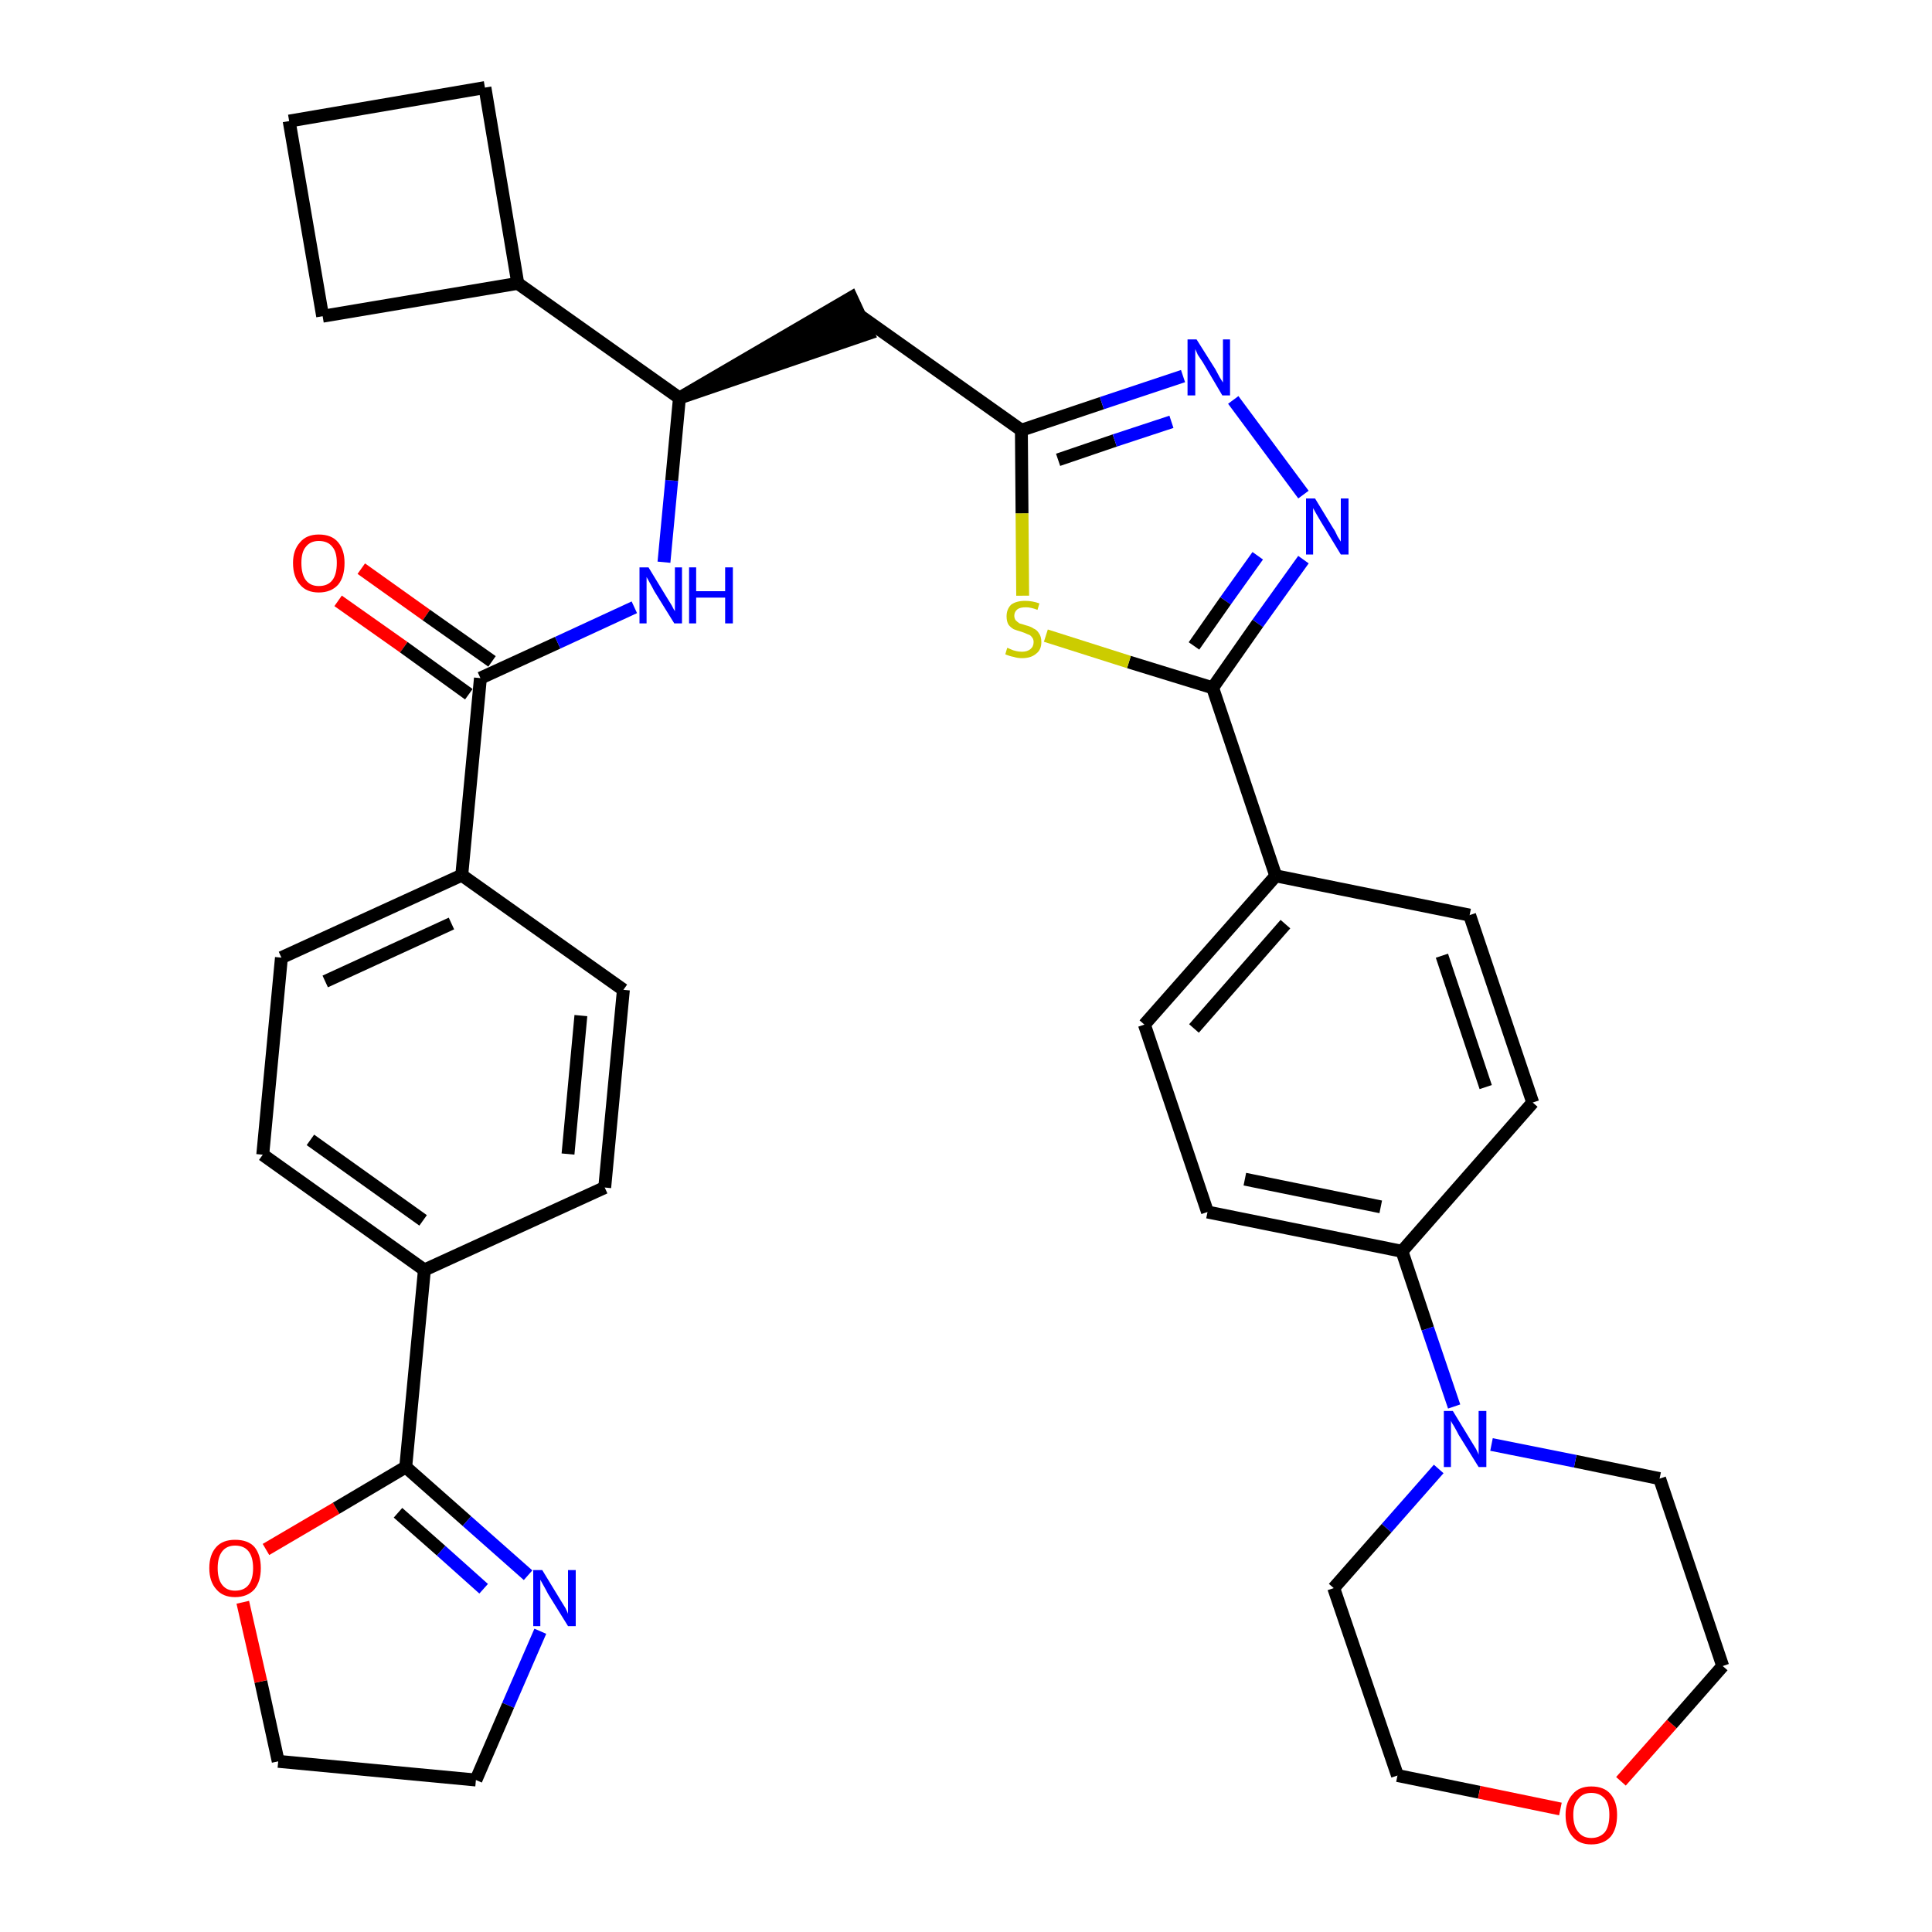 <?xml version='1.0' encoding='iso-8859-1'?>
<svg version='1.1' baseProfile='full'
              xmlns='http://www.w3.org/2000/svg'
                      xmlns:rdkit='http://www.rdkit.org/xml'
                      xmlns:xlink='http://www.w3.org/1999/xlink'
                  xml:space='preserve'
width='300px' height='300px' viewBox='0 0 300 300'>
<!-- END OF HEADER -->
<path class='bond-0 atom-0 atom-1' d='M 52.5,93.3 L 62.7,100.5' style='fill:none;fill-rule:evenodd;stroke:#FF0000;stroke-width:2.0px;stroke-linecap:butt;stroke-linejoin:miter;stroke-opacity:1' />
<path class='bond-0 atom-0 atom-1' d='M 62.7,100.5 L 72.8,107.8' style='fill:none;fill-rule:evenodd;stroke:#000000;stroke-width:2.0px;stroke-linecap:butt;stroke-linejoin:miter;stroke-opacity:1' />
<path class='bond-0 atom-0 atom-1' d='M 56.1,88.3 L 66.2,95.5' style='fill:none;fill-rule:evenodd;stroke:#FF0000;stroke-width:2.0px;stroke-linecap:butt;stroke-linejoin:miter;stroke-opacity:1' />
<path class='bond-0 atom-0 atom-1' d='M 66.2,95.5 L 76.4,102.7' style='fill:none;fill-rule:evenodd;stroke:#000000;stroke-width:2.0px;stroke-linecap:butt;stroke-linejoin:miter;stroke-opacity:1' />
<path class='bond-1 atom-1 atom-2' d='M 74.6,105.3 L 86.6,99.8' style='fill:none;fill-rule:evenodd;stroke:#000000;stroke-width:2.0px;stroke-linecap:butt;stroke-linejoin:miter;stroke-opacity:1' />
<path class='bond-1 atom-1 atom-2' d='M 86.6,99.8 L 98.5,94.3' style='fill:none;fill-rule:evenodd;stroke:#0000FF;stroke-width:2.0px;stroke-linecap:butt;stroke-linejoin:miter;stroke-opacity:1' />
<path class='bond-25 atom-1 atom-26' d='M 74.6,105.3 L 71.7,135.9' style='fill:none;fill-rule:evenodd;stroke:#000000;stroke-width:2.0px;stroke-linecap:butt;stroke-linejoin:miter;stroke-opacity:1' />
<path class='bond-2 atom-2 atom-3' d='M 103.1,87.3 L 104.3,74.6' style='fill:none;fill-rule:evenodd;stroke:#0000FF;stroke-width:2.0px;stroke-linecap:butt;stroke-linejoin:miter;stroke-opacity:1' />
<path class='bond-2 atom-2 atom-3' d='M 104.3,74.6 L 105.5,61.8' style='fill:none;fill-rule:evenodd;stroke:#000000;stroke-width:2.0px;stroke-linecap:butt;stroke-linejoin:miter;stroke-opacity:1' />
<path class='bond-3 atom-3 atom-4' d='M 105.5,61.8 L 134.8,51.8 L 132.2,46.2 Z' style='fill:#000000;fill-rule:evenodd;fill-opacity:1;stroke:#000000;stroke-width:2.0px;stroke-linecap:butt;stroke-linejoin:miter;stroke-opacity:1;' />
<path class='bond-21 atom-3 atom-22' d='M 105.5,61.8 L 80.4,44.0' style='fill:none;fill-rule:evenodd;stroke:#000000;stroke-width:2.0px;stroke-linecap:butt;stroke-linejoin:miter;stroke-opacity:1' />
<path class='bond-4 atom-4 atom-5' d='M 133.5,49.0 L 158.6,66.8' style='fill:none;fill-rule:evenodd;stroke:#000000;stroke-width:2.0px;stroke-linecap:butt;stroke-linejoin:miter;stroke-opacity:1' />
<path class='bond-5 atom-5 atom-6' d='M 158.6,66.8 L 171.1,62.6' style='fill:none;fill-rule:evenodd;stroke:#000000;stroke-width:2.0px;stroke-linecap:butt;stroke-linejoin:miter;stroke-opacity:1' />
<path class='bond-5 atom-5 atom-6' d='M 171.1,62.6 L 183.7,58.4' style='fill:none;fill-rule:evenodd;stroke:#0000FF;stroke-width:2.0px;stroke-linecap:butt;stroke-linejoin:miter;stroke-opacity:1' />
<path class='bond-5 atom-5 atom-6' d='M 164.3,71.4 L 173.1,68.4' style='fill:none;fill-rule:evenodd;stroke:#000000;stroke-width:2.0px;stroke-linecap:butt;stroke-linejoin:miter;stroke-opacity:1' />
<path class='bond-5 atom-5 atom-6' d='M 173.1,68.4 L 181.9,65.5' style='fill:none;fill-rule:evenodd;stroke:#0000FF;stroke-width:2.0px;stroke-linecap:butt;stroke-linejoin:miter;stroke-opacity:1' />
<path class='bond-36 atom-21 atom-5' d='M 158.8,92.5 L 158.7,79.7' style='fill:none;fill-rule:evenodd;stroke:#CCCC00;stroke-width:2.0px;stroke-linecap:butt;stroke-linejoin:miter;stroke-opacity:1' />
<path class='bond-36 atom-21 atom-5' d='M 158.7,79.7 L 158.6,66.8' style='fill:none;fill-rule:evenodd;stroke:#000000;stroke-width:2.0px;stroke-linecap:butt;stroke-linejoin:miter;stroke-opacity:1' />
<path class='bond-6 atom-6 atom-7' d='M 191.5,62.1 L 202.4,76.8' style='fill:none;fill-rule:evenodd;stroke:#0000FF;stroke-width:2.0px;stroke-linecap:butt;stroke-linejoin:miter;stroke-opacity:1' />
<path class='bond-7 atom-7 atom-8' d='M 202.4,86.9 L 195.3,96.8' style='fill:none;fill-rule:evenodd;stroke:#0000FF;stroke-width:2.0px;stroke-linecap:butt;stroke-linejoin:miter;stroke-opacity:1' />
<path class='bond-7 atom-7 atom-8' d='M 195.3,96.8 L 188.3,106.8' style='fill:none;fill-rule:evenodd;stroke:#000000;stroke-width:2.0px;stroke-linecap:butt;stroke-linejoin:miter;stroke-opacity:1' />
<path class='bond-7 atom-7 atom-8' d='M 195.3,86.3 L 190.3,93.3' style='fill:none;fill-rule:evenodd;stroke:#0000FF;stroke-width:2.0px;stroke-linecap:butt;stroke-linejoin:miter;stroke-opacity:1' />
<path class='bond-7 atom-7 atom-8' d='M 190.3,93.3 L 185.4,100.3' style='fill:none;fill-rule:evenodd;stroke:#000000;stroke-width:2.0px;stroke-linecap:butt;stroke-linejoin:miter;stroke-opacity:1' />
<path class='bond-8 atom-8 atom-9' d='M 188.3,106.8 L 198.1,136.0' style='fill:none;fill-rule:evenodd;stroke:#000000;stroke-width:2.0px;stroke-linecap:butt;stroke-linejoin:miter;stroke-opacity:1' />
<path class='bond-20 atom-8 atom-21' d='M 188.3,106.8 L 175.3,102.8' style='fill:none;fill-rule:evenodd;stroke:#000000;stroke-width:2.0px;stroke-linecap:butt;stroke-linejoin:miter;stroke-opacity:1' />
<path class='bond-20 atom-8 atom-21' d='M 175.3,102.8 L 162.4,98.7' style='fill:none;fill-rule:evenodd;stroke:#CCCC00;stroke-width:2.0px;stroke-linecap:butt;stroke-linejoin:miter;stroke-opacity:1' />
<path class='bond-9 atom-9 atom-10' d='M 198.1,136.0 L 177.7,159.1' style='fill:none;fill-rule:evenodd;stroke:#000000;stroke-width:2.0px;stroke-linecap:butt;stroke-linejoin:miter;stroke-opacity:1' />
<path class='bond-9 atom-9 atom-10' d='M 199.6,143.5 L 185.4,159.7' style='fill:none;fill-rule:evenodd;stroke:#000000;stroke-width:2.0px;stroke-linecap:butt;stroke-linejoin:miter;stroke-opacity:1' />
<path class='bond-39 atom-20 atom-9' d='M 228.2,142.1 L 198.1,136.0' style='fill:none;fill-rule:evenodd;stroke:#000000;stroke-width:2.0px;stroke-linecap:butt;stroke-linejoin:miter;stroke-opacity:1' />
<path class='bond-10 atom-10 atom-11' d='M 177.7,159.1 L 187.5,188.2' style='fill:none;fill-rule:evenodd;stroke:#000000;stroke-width:2.0px;stroke-linecap:butt;stroke-linejoin:miter;stroke-opacity:1' />
<path class='bond-11 atom-11 atom-12' d='M 187.5,188.2 L 217.7,194.3' style='fill:none;fill-rule:evenodd;stroke:#000000;stroke-width:2.0px;stroke-linecap:butt;stroke-linejoin:miter;stroke-opacity:1' />
<path class='bond-11 atom-11 atom-12' d='M 193.3,183.1 L 214.4,187.4' style='fill:none;fill-rule:evenodd;stroke:#000000;stroke-width:2.0px;stroke-linecap:butt;stroke-linejoin:miter;stroke-opacity:1' />
<path class='bond-12 atom-12 atom-13' d='M 217.7,194.3 L 221.7,206.3' style='fill:none;fill-rule:evenodd;stroke:#000000;stroke-width:2.0px;stroke-linecap:butt;stroke-linejoin:miter;stroke-opacity:1' />
<path class='bond-12 atom-12 atom-13' d='M 221.7,206.3 L 225.8,218.4' style='fill:none;fill-rule:evenodd;stroke:#0000FF;stroke-width:2.0px;stroke-linecap:butt;stroke-linejoin:miter;stroke-opacity:1' />
<path class='bond-18 atom-12 atom-19' d='M 217.7,194.3 L 238.0,171.2' style='fill:none;fill-rule:evenodd;stroke:#000000;stroke-width:2.0px;stroke-linecap:butt;stroke-linejoin:miter;stroke-opacity:1' />
<path class='bond-13 atom-13 atom-14' d='M 223.4,228.1 L 215.3,237.3' style='fill:none;fill-rule:evenodd;stroke:#0000FF;stroke-width:2.0px;stroke-linecap:butt;stroke-linejoin:miter;stroke-opacity:1' />
<path class='bond-13 atom-13 atom-14' d='M 215.3,237.3 L 207.1,246.6' style='fill:none;fill-rule:evenodd;stroke:#000000;stroke-width:2.0px;stroke-linecap:butt;stroke-linejoin:miter;stroke-opacity:1' />
<path class='bond-41 atom-18 atom-13' d='M 257.7,229.6 L 244.6,226.9' style='fill:none;fill-rule:evenodd;stroke:#000000;stroke-width:2.0px;stroke-linecap:butt;stroke-linejoin:miter;stroke-opacity:1' />
<path class='bond-41 atom-18 atom-13' d='M 244.6,226.9 L 231.6,224.3' style='fill:none;fill-rule:evenodd;stroke:#0000FF;stroke-width:2.0px;stroke-linecap:butt;stroke-linejoin:miter;stroke-opacity:1' />
<path class='bond-14 atom-14 atom-15' d='M 207.1,246.6 L 217.0,275.7' style='fill:none;fill-rule:evenodd;stroke:#000000;stroke-width:2.0px;stroke-linecap:butt;stroke-linejoin:miter;stroke-opacity:1' />
<path class='bond-15 atom-15 atom-16' d='M 217.0,275.7 L 229.7,278.3' style='fill:none;fill-rule:evenodd;stroke:#000000;stroke-width:2.0px;stroke-linecap:butt;stroke-linejoin:miter;stroke-opacity:1' />
<path class='bond-15 atom-15 atom-16' d='M 229.7,278.3 L 242.3,280.9' style='fill:none;fill-rule:evenodd;stroke:#FF0000;stroke-width:2.0px;stroke-linecap:butt;stroke-linejoin:miter;stroke-opacity:1' />
<path class='bond-16 atom-16 atom-17' d='M 251.7,276.6 L 259.6,267.7' style='fill:none;fill-rule:evenodd;stroke:#FF0000;stroke-width:2.0px;stroke-linecap:butt;stroke-linejoin:miter;stroke-opacity:1' />
<path class='bond-16 atom-16 atom-17' d='M 259.6,267.7 L 267.5,258.7' style='fill:none;fill-rule:evenodd;stroke:#000000;stroke-width:2.0px;stroke-linecap:butt;stroke-linejoin:miter;stroke-opacity:1' />
<path class='bond-17 atom-17 atom-18' d='M 267.5,258.7 L 257.7,229.6' style='fill:none;fill-rule:evenodd;stroke:#000000;stroke-width:2.0px;stroke-linecap:butt;stroke-linejoin:miter;stroke-opacity:1' />
<path class='bond-19 atom-19 atom-20' d='M 238.0,171.2 L 228.2,142.1' style='fill:none;fill-rule:evenodd;stroke:#000000;stroke-width:2.0px;stroke-linecap:butt;stroke-linejoin:miter;stroke-opacity:1' />
<path class='bond-19 atom-19 atom-20' d='M 230.7,168.8 L 223.9,148.4' style='fill:none;fill-rule:evenodd;stroke:#000000;stroke-width:2.0px;stroke-linecap:butt;stroke-linejoin:miter;stroke-opacity:1' />
<path class='bond-22 atom-22 atom-23' d='M 80.4,44.0 L 75.3,13.6' style='fill:none;fill-rule:evenodd;stroke:#000000;stroke-width:2.0px;stroke-linecap:butt;stroke-linejoin:miter;stroke-opacity:1' />
<path class='bond-37 atom-25 atom-22' d='M 50.1,49.1 L 80.4,44.0' style='fill:none;fill-rule:evenodd;stroke:#000000;stroke-width:2.0px;stroke-linecap:butt;stroke-linejoin:miter;stroke-opacity:1' />
<path class='bond-23 atom-23 atom-24' d='M 75.3,13.6 L 44.9,18.8' style='fill:none;fill-rule:evenodd;stroke:#000000;stroke-width:2.0px;stroke-linecap:butt;stroke-linejoin:miter;stroke-opacity:1' />
<path class='bond-24 atom-24 atom-25' d='M 44.9,18.8 L 50.1,49.1' style='fill:none;fill-rule:evenodd;stroke:#000000;stroke-width:2.0px;stroke-linecap:butt;stroke-linejoin:miter;stroke-opacity:1' />
<path class='bond-26 atom-26 atom-27' d='M 71.7,135.9 L 43.7,148.7' style='fill:none;fill-rule:evenodd;stroke:#000000;stroke-width:2.0px;stroke-linecap:butt;stroke-linejoin:miter;stroke-opacity:1' />
<path class='bond-26 atom-26 atom-27' d='M 70.1,143.4 L 50.5,152.4' style='fill:none;fill-rule:evenodd;stroke:#000000;stroke-width:2.0px;stroke-linecap:butt;stroke-linejoin:miter;stroke-opacity:1' />
<path class='bond-38 atom-36 atom-26' d='M 96.8,153.7 L 71.7,135.9' style='fill:none;fill-rule:evenodd;stroke:#000000;stroke-width:2.0px;stroke-linecap:butt;stroke-linejoin:miter;stroke-opacity:1' />
<path class='bond-27 atom-27 atom-28' d='M 43.7,148.7 L 40.8,179.3' style='fill:none;fill-rule:evenodd;stroke:#000000;stroke-width:2.0px;stroke-linecap:butt;stroke-linejoin:miter;stroke-opacity:1' />
<path class='bond-28 atom-28 atom-29' d='M 40.8,179.3 L 65.9,197.2' style='fill:none;fill-rule:evenodd;stroke:#000000;stroke-width:2.0px;stroke-linecap:butt;stroke-linejoin:miter;stroke-opacity:1' />
<path class='bond-28 atom-28 atom-29' d='M 48.2,177.0 L 65.7,189.5' style='fill:none;fill-rule:evenodd;stroke:#000000;stroke-width:2.0px;stroke-linecap:butt;stroke-linejoin:miter;stroke-opacity:1' />
<path class='bond-29 atom-29 atom-30' d='M 65.9,197.2 L 63.0,227.8' style='fill:none;fill-rule:evenodd;stroke:#000000;stroke-width:2.0px;stroke-linecap:butt;stroke-linejoin:miter;stroke-opacity:1' />
<path class='bond-34 atom-29 atom-35' d='M 65.9,197.2 L 93.9,184.4' style='fill:none;fill-rule:evenodd;stroke:#000000;stroke-width:2.0px;stroke-linecap:butt;stroke-linejoin:miter;stroke-opacity:1' />
<path class='bond-30 atom-30 atom-31' d='M 63.0,227.8 L 72.5,236.2' style='fill:none;fill-rule:evenodd;stroke:#000000;stroke-width:2.0px;stroke-linecap:butt;stroke-linejoin:miter;stroke-opacity:1' />
<path class='bond-30 atom-30 atom-31' d='M 72.5,236.2 L 82.0,244.6' style='fill:none;fill-rule:evenodd;stroke:#0000FF;stroke-width:2.0px;stroke-linecap:butt;stroke-linejoin:miter;stroke-opacity:1' />
<path class='bond-30 atom-30 atom-31' d='M 61.8,234.9 L 68.5,240.8' style='fill:none;fill-rule:evenodd;stroke:#000000;stroke-width:2.0px;stroke-linecap:butt;stroke-linejoin:miter;stroke-opacity:1' />
<path class='bond-30 atom-30 atom-31' d='M 68.5,240.8 L 75.1,246.7' style='fill:none;fill-rule:evenodd;stroke:#0000FF;stroke-width:2.0px;stroke-linecap:butt;stroke-linejoin:miter;stroke-opacity:1' />
<path class='bond-40 atom-34 atom-30' d='M 41.3,240.6 L 52.2,234.2' style='fill:none;fill-rule:evenodd;stroke:#FF0000;stroke-width:2.0px;stroke-linecap:butt;stroke-linejoin:miter;stroke-opacity:1' />
<path class='bond-40 atom-34 atom-30' d='M 52.2,234.2 L 63.0,227.8' style='fill:none;fill-rule:evenodd;stroke:#000000;stroke-width:2.0px;stroke-linecap:butt;stroke-linejoin:miter;stroke-opacity:1' />
<path class='bond-31 atom-31 atom-32' d='M 83.9,253.3 L 78.9,264.8' style='fill:none;fill-rule:evenodd;stroke:#0000FF;stroke-width:2.0px;stroke-linecap:butt;stroke-linejoin:miter;stroke-opacity:1' />
<path class='bond-31 atom-31 atom-32' d='M 78.9,264.8 L 73.9,276.4' style='fill:none;fill-rule:evenodd;stroke:#000000;stroke-width:2.0px;stroke-linecap:butt;stroke-linejoin:miter;stroke-opacity:1' />
<path class='bond-32 atom-32 atom-33' d='M 73.9,276.4 L 43.2,273.5' style='fill:none;fill-rule:evenodd;stroke:#000000;stroke-width:2.0px;stroke-linecap:butt;stroke-linejoin:miter;stroke-opacity:1' />
<path class='bond-33 atom-33 atom-34' d='M 43.2,273.5 L 40.5,261.1' style='fill:none;fill-rule:evenodd;stroke:#000000;stroke-width:2.0px;stroke-linecap:butt;stroke-linejoin:miter;stroke-opacity:1' />
<path class='bond-33 atom-33 atom-34' d='M 40.5,261.1 L 37.7,248.8' style='fill:none;fill-rule:evenodd;stroke:#FF0000;stroke-width:2.0px;stroke-linecap:butt;stroke-linejoin:miter;stroke-opacity:1' />
<path class='bond-35 atom-35 atom-36' d='M 93.9,184.4 L 96.8,153.7' style='fill:none;fill-rule:evenodd;stroke:#000000;stroke-width:2.0px;stroke-linecap:butt;stroke-linejoin:miter;stroke-opacity:1' />
<path class='bond-35 atom-35 atom-36' d='M 88.2,179.2 L 90.2,157.7' style='fill:none;fill-rule:evenodd;stroke:#000000;stroke-width:2.0px;stroke-linecap:butt;stroke-linejoin:miter;stroke-opacity:1' />
<path  class='atom-0' d='M 45.5 87.4
Q 45.5 85.4, 46.6 84.2
Q 47.6 83.0, 49.5 83.0
Q 51.5 83.0, 52.5 84.2
Q 53.5 85.4, 53.5 87.4
Q 53.5 89.6, 52.5 90.8
Q 51.4 92.0, 49.5 92.0
Q 47.6 92.0, 46.6 90.8
Q 45.5 89.6, 45.5 87.4
M 49.5 91.0
Q 50.9 91.0, 51.6 90.1
Q 52.3 89.2, 52.3 87.4
Q 52.3 85.7, 51.6 84.9
Q 50.9 84.0, 49.5 84.0
Q 48.2 84.0, 47.5 84.9
Q 46.8 85.7, 46.8 87.4
Q 46.8 89.2, 47.5 90.1
Q 48.2 91.0, 49.5 91.0
' fill='#FF0000'/>
<path  class='atom-2' d='M 100.7 88.1
L 103.5 92.7
Q 103.8 93.2, 104.3 94.0
Q 104.7 94.8, 104.8 94.9
L 104.8 88.1
L 105.9 88.1
L 105.9 96.8
L 104.7 96.8
L 101.6 91.8
Q 101.3 91.2, 100.9 90.5
Q 100.5 89.8, 100.4 89.6
L 100.4 96.8
L 99.3 96.8
L 99.3 88.1
L 100.7 88.1
' fill='#0000FF'/>
<path  class='atom-2' d='M 107.0 88.1
L 108.1 88.1
L 108.1 91.8
L 112.6 91.8
L 112.6 88.1
L 113.8 88.1
L 113.8 96.8
L 112.6 96.8
L 112.6 92.8
L 108.1 92.8
L 108.1 96.8
L 107.0 96.8
L 107.0 88.1
' fill='#0000FF'/>
<path  class='atom-6' d='M 185.8 52.7
L 188.7 57.3
Q 188.9 57.7, 189.4 58.6
Q 189.9 59.4, 189.9 59.4
L 189.9 52.7
L 191.0 52.7
L 191.0 61.4
L 189.8 61.4
L 186.8 56.3
Q 186.4 55.7, 186.0 55.1
Q 185.7 54.4, 185.6 54.2
L 185.6 61.4
L 184.4 61.4
L 184.4 52.7
L 185.8 52.7
' fill='#0000FF'/>
<path  class='atom-7' d='M 204.2 77.4
L 207.0 82.0
Q 207.3 82.4, 207.7 83.3
Q 208.2 84.1, 208.2 84.1
L 208.2 77.4
L 209.4 77.4
L 209.4 86.1
L 208.2 86.1
L 205.1 81.0
Q 204.8 80.5, 204.4 79.8
Q 204.0 79.1, 203.9 78.9
L 203.9 86.1
L 202.8 86.1
L 202.8 77.4
L 204.2 77.4
' fill='#0000FF'/>
<path  class='atom-13' d='M 225.6 219.1
L 228.4 223.7
Q 228.7 224.2, 229.2 225.0
Q 229.6 225.8, 229.6 225.9
L 229.6 219.1
L 230.8 219.1
L 230.8 227.8
L 229.6 227.8
L 226.5 222.8
Q 226.2 222.2, 225.8 221.5
Q 225.4 220.9, 225.3 220.6
L 225.3 227.8
L 224.2 227.8
L 224.2 219.1
L 225.6 219.1
' fill='#0000FF'/>
<path  class='atom-16' d='M 243.1 281.8
Q 243.1 279.8, 244.2 278.6
Q 245.2 277.4, 247.1 277.4
Q 249.1 277.4, 250.1 278.6
Q 251.1 279.8, 251.1 281.8
Q 251.1 284.0, 250.1 285.2
Q 249.0 286.4, 247.1 286.4
Q 245.2 286.4, 244.2 285.2
Q 243.1 284.0, 243.1 281.8
M 247.1 285.4
Q 248.4 285.4, 249.2 284.5
Q 249.9 283.6, 249.9 281.8
Q 249.9 280.1, 249.2 279.3
Q 248.4 278.4, 247.1 278.4
Q 245.8 278.4, 245.1 279.3
Q 244.3 280.1, 244.3 281.8
Q 244.3 283.6, 245.1 284.5
Q 245.8 285.4, 247.1 285.4
' fill='#FF0000'/>
<path  class='atom-21' d='M 156.4 100.6
Q 156.5 100.6, 156.9 100.8
Q 157.3 101.0, 157.8 101.1
Q 158.2 101.2, 158.7 101.2
Q 159.5 101.2, 160.0 100.8
Q 160.5 100.4, 160.5 99.7
Q 160.5 99.2, 160.2 98.9
Q 160.0 98.6, 159.6 98.5
Q 159.2 98.3, 158.6 98.1
Q 157.9 97.9, 157.4 97.7
Q 156.9 97.4, 156.6 97.0
Q 156.3 96.5, 156.3 95.7
Q 156.3 94.6, 157.0 93.9
Q 157.8 93.3, 159.2 93.3
Q 160.3 93.3, 161.4 93.7
L 161.1 94.7
Q 160.1 94.3, 159.3 94.3
Q 158.4 94.3, 158.0 94.6
Q 157.5 95.0, 157.5 95.6
Q 157.5 96.0, 157.7 96.3
Q 158.0 96.6, 158.3 96.8
Q 158.7 96.9, 159.3 97.1
Q 160.1 97.3, 160.5 97.6
Q 161.0 97.8, 161.3 98.3
Q 161.7 98.8, 161.7 99.7
Q 161.7 100.9, 160.9 101.5
Q 160.1 102.2, 158.7 102.2
Q 158.0 102.2, 157.4 102.0
Q 156.8 101.9, 156.1 101.6
L 156.4 100.6
' fill='#CCCC00'/>
<path  class='atom-31' d='M 84.2 243.8
L 87.0 248.4
Q 87.3 248.9, 87.8 249.7
Q 88.2 250.5, 88.2 250.6
L 88.2 243.8
L 89.4 243.8
L 89.4 252.5
L 88.2 252.5
L 85.1 247.5
Q 84.8 246.9, 84.4 246.2
Q 84.0 245.5, 83.9 245.3
L 83.9 252.5
L 82.8 252.5
L 82.8 243.8
L 84.2 243.8
' fill='#0000FF'/>
<path  class='atom-34' d='M 32.5 243.5
Q 32.5 241.4, 33.6 240.2
Q 34.6 239.1, 36.5 239.1
Q 38.5 239.1, 39.5 240.2
Q 40.5 241.4, 40.5 243.5
Q 40.5 245.6, 39.5 246.8
Q 38.4 248.0, 36.5 248.0
Q 34.6 248.0, 33.6 246.8
Q 32.5 245.6, 32.5 243.5
M 36.5 247.0
Q 37.9 247.0, 38.6 246.1
Q 39.3 245.2, 39.3 243.5
Q 39.3 241.8, 38.6 240.9
Q 37.9 240.0, 36.5 240.0
Q 35.2 240.0, 34.5 240.9
Q 33.8 241.8, 33.8 243.5
Q 33.8 245.2, 34.5 246.1
Q 35.2 247.0, 36.5 247.0
' fill='#FF0000'/>
</svg>
